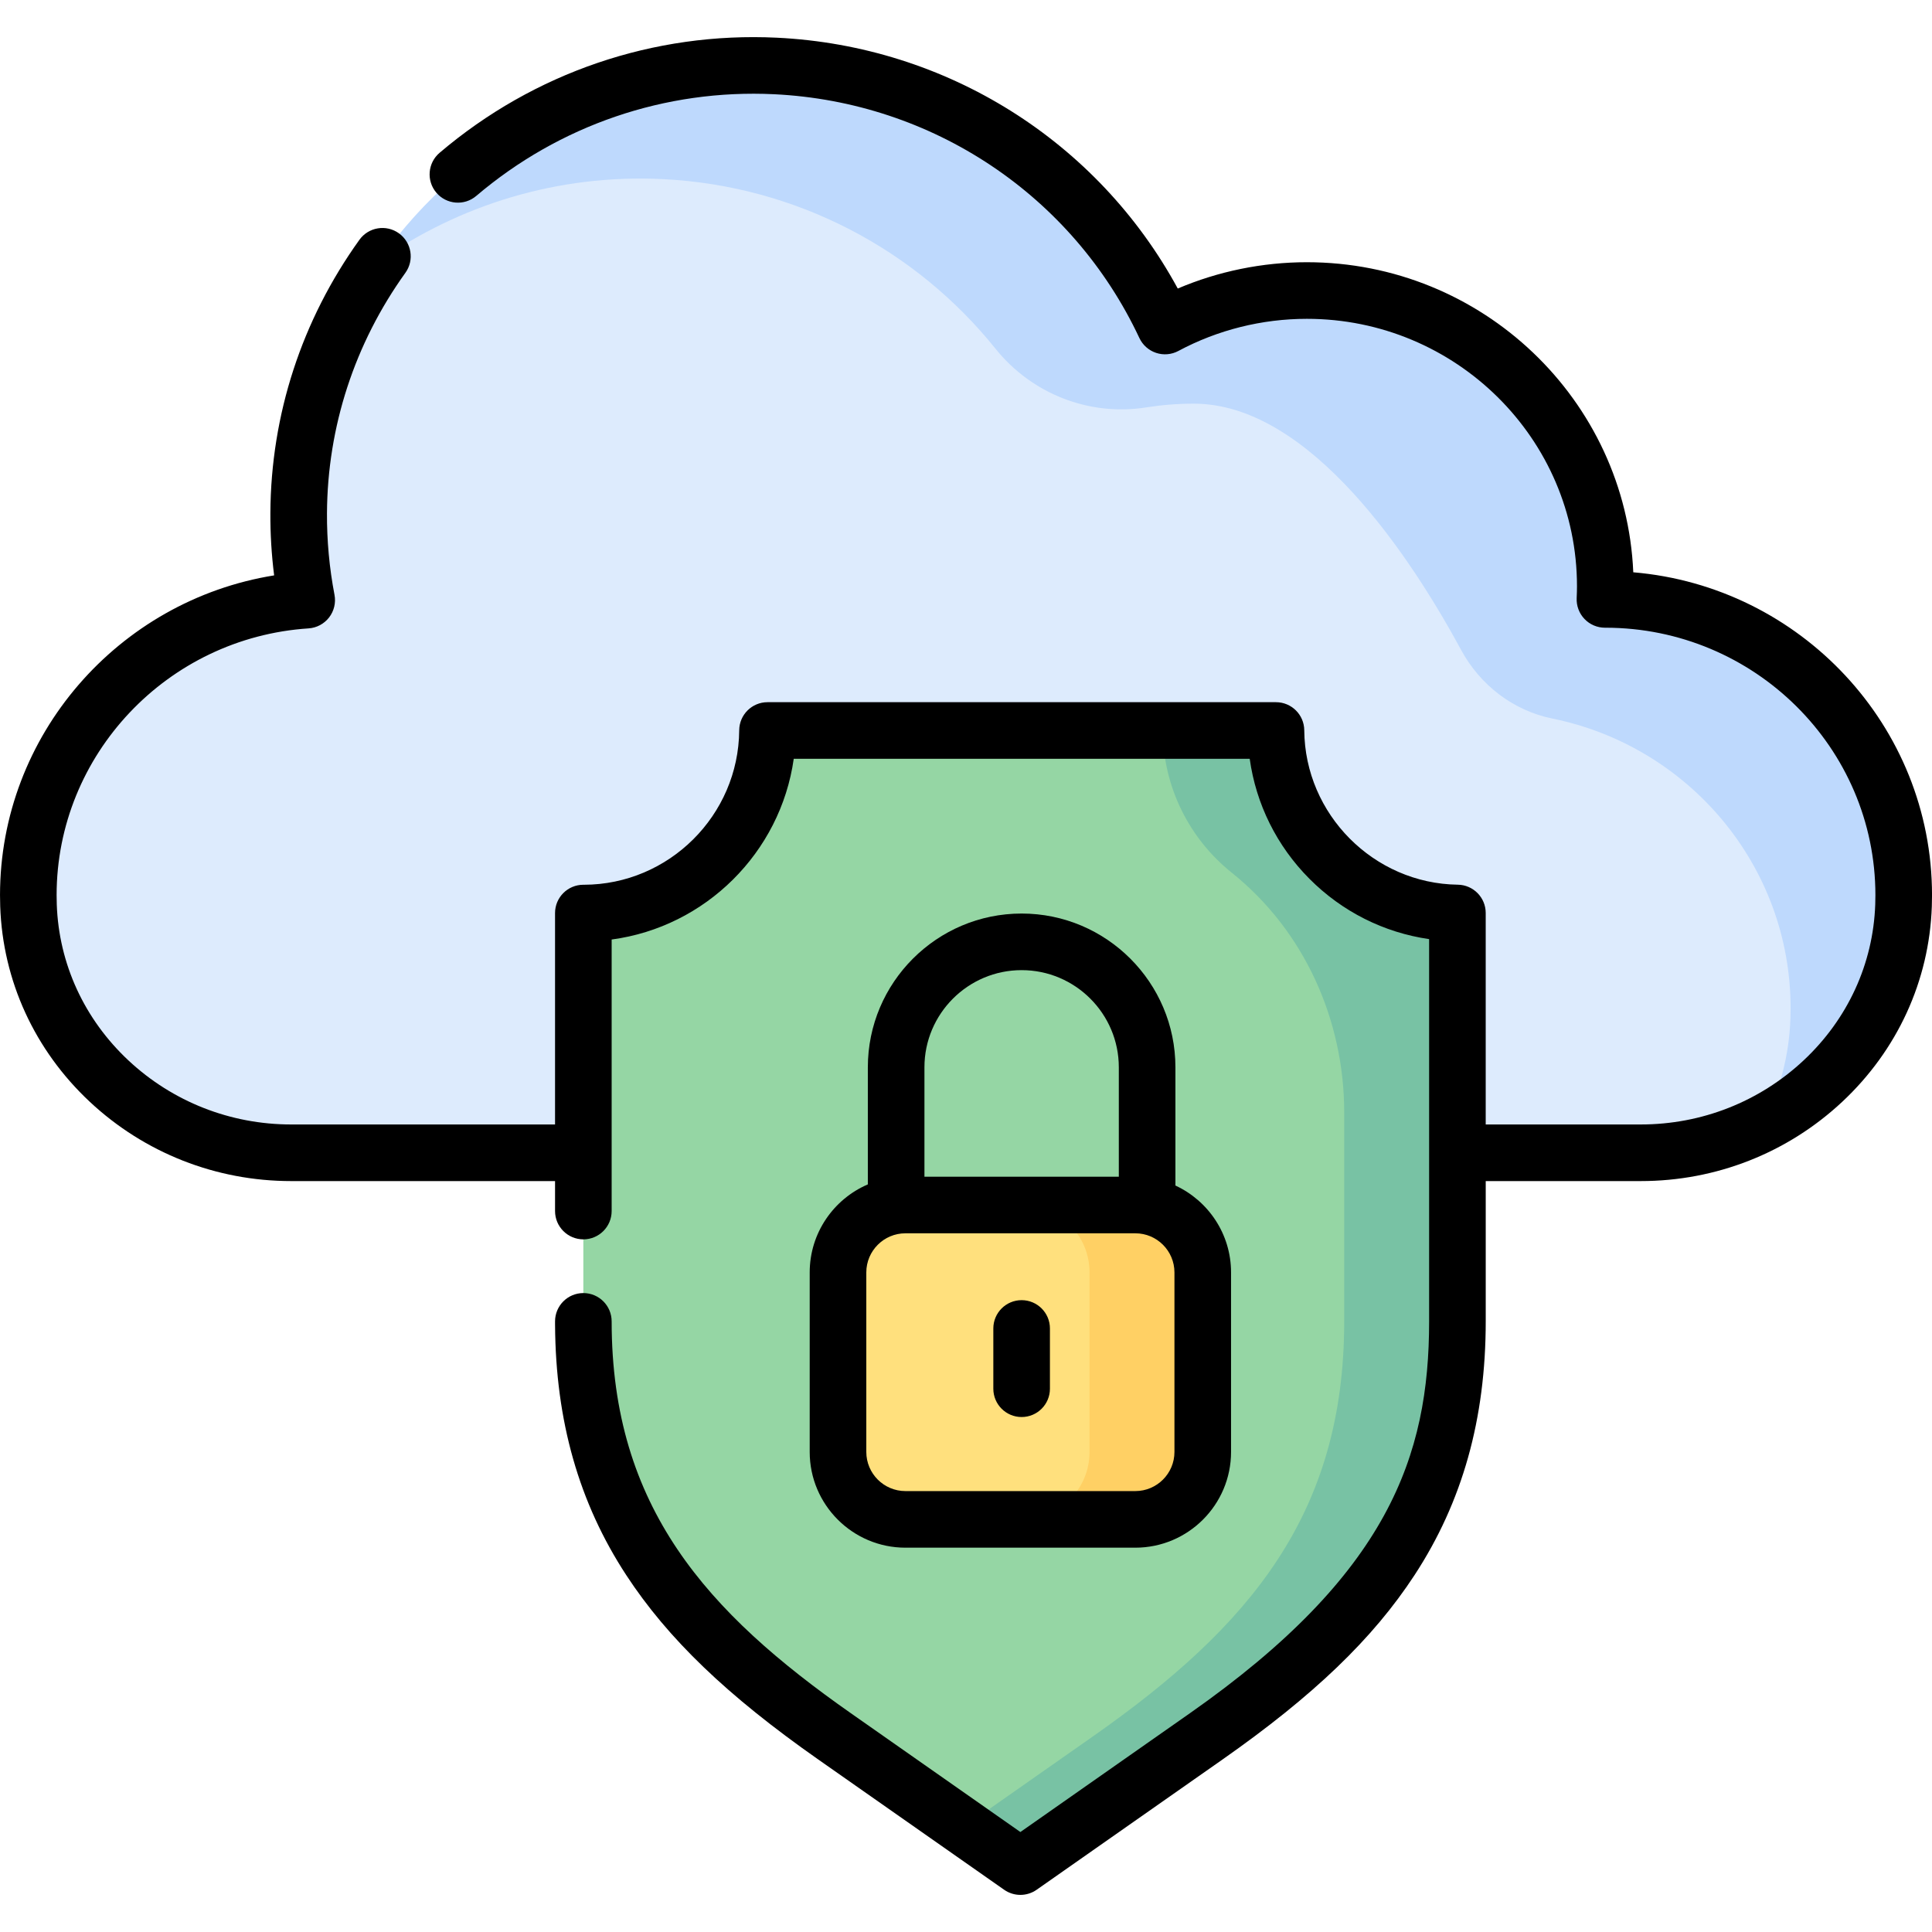 <svg id="Capa_1" enable-background="new 0 0 512 512" height="512" viewBox="0 0 512 512" width="512" xmlns="http://www.w3.org/2000/svg"><g><g><g><path d="m77.175 305.497h357.65c37.112 0 68.354-28.783 69.628-65.539.031-.908.047-1.82.047-2.736 0-43.284-35.408-78.373-79.085-78.373-.03 0-.059.002-.089.002.051-1.157.089-2.317.089-3.487 0-43.284-35.408-78.373-79.085-78.373-13.607 0-26.41 3.408-37.592 9.406-18.34-39.088-57.412-66.691-103.219-68.916-68.102-3.308-126.002 50.93-126.372 118.498-.043 7.889.696 15.599 2.128 23.065-41.198 2.709-73.775 36.663-73.775 78.178 0 .916.016 1.827.047 2.735 1.274 36.756 32.516 65.54 69.628 65.54z" fill="#ddebfd"/></g></g><g><g><path d="m425.447 158.831c-.03 0-.059.002-.089.002.051-1.157.089-2.317.089-3.487 0-43.284-35.408-78.373-79.085-78.373-13.607 0-26.41 3.408-37.592 9.406-18.34-39.088-57.412-66.691-103.219-68.916-43.117-2.095-82.137 18.884-105.064 51.702 21.178-14.814 47.27-23.052 75.064-21.702 35.731 1.736 67.365 18.913 88.257 44.938 9.591 11.948 24.813 17.967 39.944 15.564 4.106-.652 8.318-.991 12.609-.991 31.053 0 57.926 41.376 70.866 65.295 5.023 9.285 13.811 16.057 24.157 18.155 36.038 7.308 63.146 38.907 63.146 76.781 0 .916-.016 1.828-.047 2.736-.345 9.948-2.9 19.302-7.157 27.67 21.303-10.992 36.283-32.453 37.157-57.67.031-.908.047-1.82.047-2.736.002-43.285-35.406-78.374-79.083-78.374z" fill="#bed9fd"/></g></g><g><g><path d="m338.142 193.589h-134.744c-.2 26.754-21.942 48.383-48.743 48.383-.021 0-.043-.001-.064-.001v108.204c0 50.972 24.856 80.742 66.598 109.995l49.221 34.494 49.221-34.494c41.742-29.253 66.598-59.023 66.598-109.995v-108.22c-26.498-.352-47.888-21.832-48.087-48.366z" fill="#95d6a4"/></g></g><g><g><path d="m338.142 193.589h-30c.114 15.257 7.235 28.843 18.304 37.702 19.162 15.336 29.782 38.967 29.782 63.51v55.372c0 50.972-24.856 80.742-66.598 109.995l-34.221 23.982 15 10.512 49.221-34.494c41.742-29.253 66.598-59.023 66.598-109.995v-108.218c-26.497-.352-47.887-21.832-48.086-48.366z" fill="#78c2a4"/></g></g><g><g><path d="m300.871 402.653h-60.924c-9.869 0-17.869-8-17.869-17.869v-47.576c0-9.869 8-17.869 17.869-17.869h60.924c9.869 0 17.869 8 17.869 17.869v47.576c0 9.868-8 17.869-17.869 17.869z" fill="#ffe07d"/></g></g><g><g><path d="m300.872 319.339h-30c9.869 0 17.869 8 17.869 17.869v47.576c0 9.869-8 17.869-17.869 17.869h30c9.869 0 17.869-8 17.869-17.869v-47.576c0-9.869-8.001-17.869-17.869-17.869z" fill="#ffd064"/></g></g><g><path d="m432.836 151.661c-1.961-45.641-40.013-82.17-86.506-82.17-11.774 0-23.462 2.396-34.213 6.974-21.204-39.037-61.25-64.29-106.233-66.475-32.638-1.58-64.387 9.248-89.39 30.504-3.156 2.683-3.539 7.416-.856 10.572s7.416 3.539 10.572.856c22.088-18.778 50.123-28.349 78.947-26.95 41.961 2.038 79.05 26.795 96.792 64.61.875 1.864 2.478 3.287 4.432 3.934s4.09.463 5.903-.51c10.385-5.571 22.158-8.515 34.047-8.515 39.472 0 71.585 31.794 71.585 70.873 0 .897-.025 1.872-.082 3.158-.09 2.044.66 4.037 2.075 5.515 1.414 1.479 3.372 2.314 5.418 2.314.046 0 .106-.001.165-.002 39.436.042 71.508 31.819 71.508 70.872 0 .83-.015 1.655-.043 2.476-.545 15.706-7.293 30.386-19.002 41.335-11.698 10.94-27.016 16.964-43.13 16.964h-41.098v-56.043c0-4.104-3.298-7.445-7.4-7.499-22.268-.295-40.52-18.653-40.686-40.922-.031-4.12-3.38-7.444-7.5-7.444h-134.743c-4.12 0-7.469 3.324-7.5 7.444-.168 22.547-18.628 40.896-41.166 40.939-.05-.001-.1-.002-.142-.002-4.142 0-7.5 3.358-7.5 7.5v56.027h-69.915c-16.114 0-31.432-6.025-43.13-16.964-11.709-10.949-18.458-25.629-19.001-41.333-.028-.823-.043-1.648-.043-2.478 0-37.179 29.328-68.231 66.768-70.693 2.146-.141 4.128-1.197 5.443-2.898 1.314-1.702 1.836-3.886 1.431-5.998-1.363-7.108-2.034-14.379-1.994-21.612.126-22.923 7.313-44.96 20.784-63.727 2.416-3.365 1.646-8.051-1.719-10.466-3.364-2.416-8.051-1.646-10.466 1.719-15.295 21.308-23.456 46.34-23.599 72.391-.03 5.518.304 11.055.996 16.542-41.341 6.657-72.645 42.423-72.645 84.742 0 1.002.018 2 .052 2.996.683 19.704 9.116 38.09 23.747 51.772 14.487 13.547 33.443 21.008 53.375 21.008h69.916v7.942c0 4.142 3.358 7.5 7.5 7.5s7.5-3.358 7.5-7.5v-71.961c24.871-3.32 44.747-23.045 48.257-47.89h120.837c1.672 11.986 7.15 23.074 15.82 31.791 8.676 8.721 19.739 14.26 31.723 15.994v101.3c0 35.667-10.782 66.977-63.402 103.853l-44.916 31.477-44.917-31.477c-38.056-26.67-63.402-54.537-63.402-103.853 0-4.142-3.358-7.5-7.5-7.5s-7.5 3.358-7.5 7.5v.765c0 .071.001.142.003.212.154 25.424 6.329 47.111 18.867 66.271 11.033 16.861 26.739 31.939 50.924 48.888l49.221 34.494c1.292.905 2.799 1.358 4.305 1.358s3.013-.453 4.305-1.358l49.221-34.494c24.185-16.949 39.891-32.027 50.923-48.888 12.698-19.405 18.87-41.402 18.87-67.249v-37.177h41.098c19.932 0 38.888-7.461 53.375-21.008 14.631-13.681 23.064-32.067 23.747-51.774.034-.994.053-1.991.053-2.994-.002-44.868-34.884-81.812-79.166-85.558z"/><path d="m270.742 242.098c-22.473 0-40.756 18.283-40.756 40.756v31.025c-9.05 3.879-15.407 12.874-15.407 23.329v47.576c0 13.989 11.38 25.369 25.369 25.369h60.924c13.988 0 25.369-11.38 25.369-25.369v-47.576c0-10.195-6.049-19-14.743-23.028v-31.326c0-22.473-18.284-40.756-40.756-40.756zm0 15c14.202 0 25.756 11.554 25.756 25.756v28.984h-51.512v-28.984c-.001-14.202 11.554-25.756 25.756-25.756zm40.499 127.685c0 5.718-4.651 10.369-10.369 10.369h-60.924c-5.718 0-10.369-4.651-10.369-10.369v-47.576c0-5.718 4.651-10.369 10.369-10.369h60.924c5.718 0 10.369 4.651 10.369 10.369z"/><path d="m270.742 344.555c-4.143 0-7.5 3.358-7.5 7.5v15.972c0 4.142 3.357 7.5 7.5 7.5s7.5-3.358 7.5-7.5v-15.972c0-4.142-3.358-7.5-7.5-7.5z"/></g></g></svg>